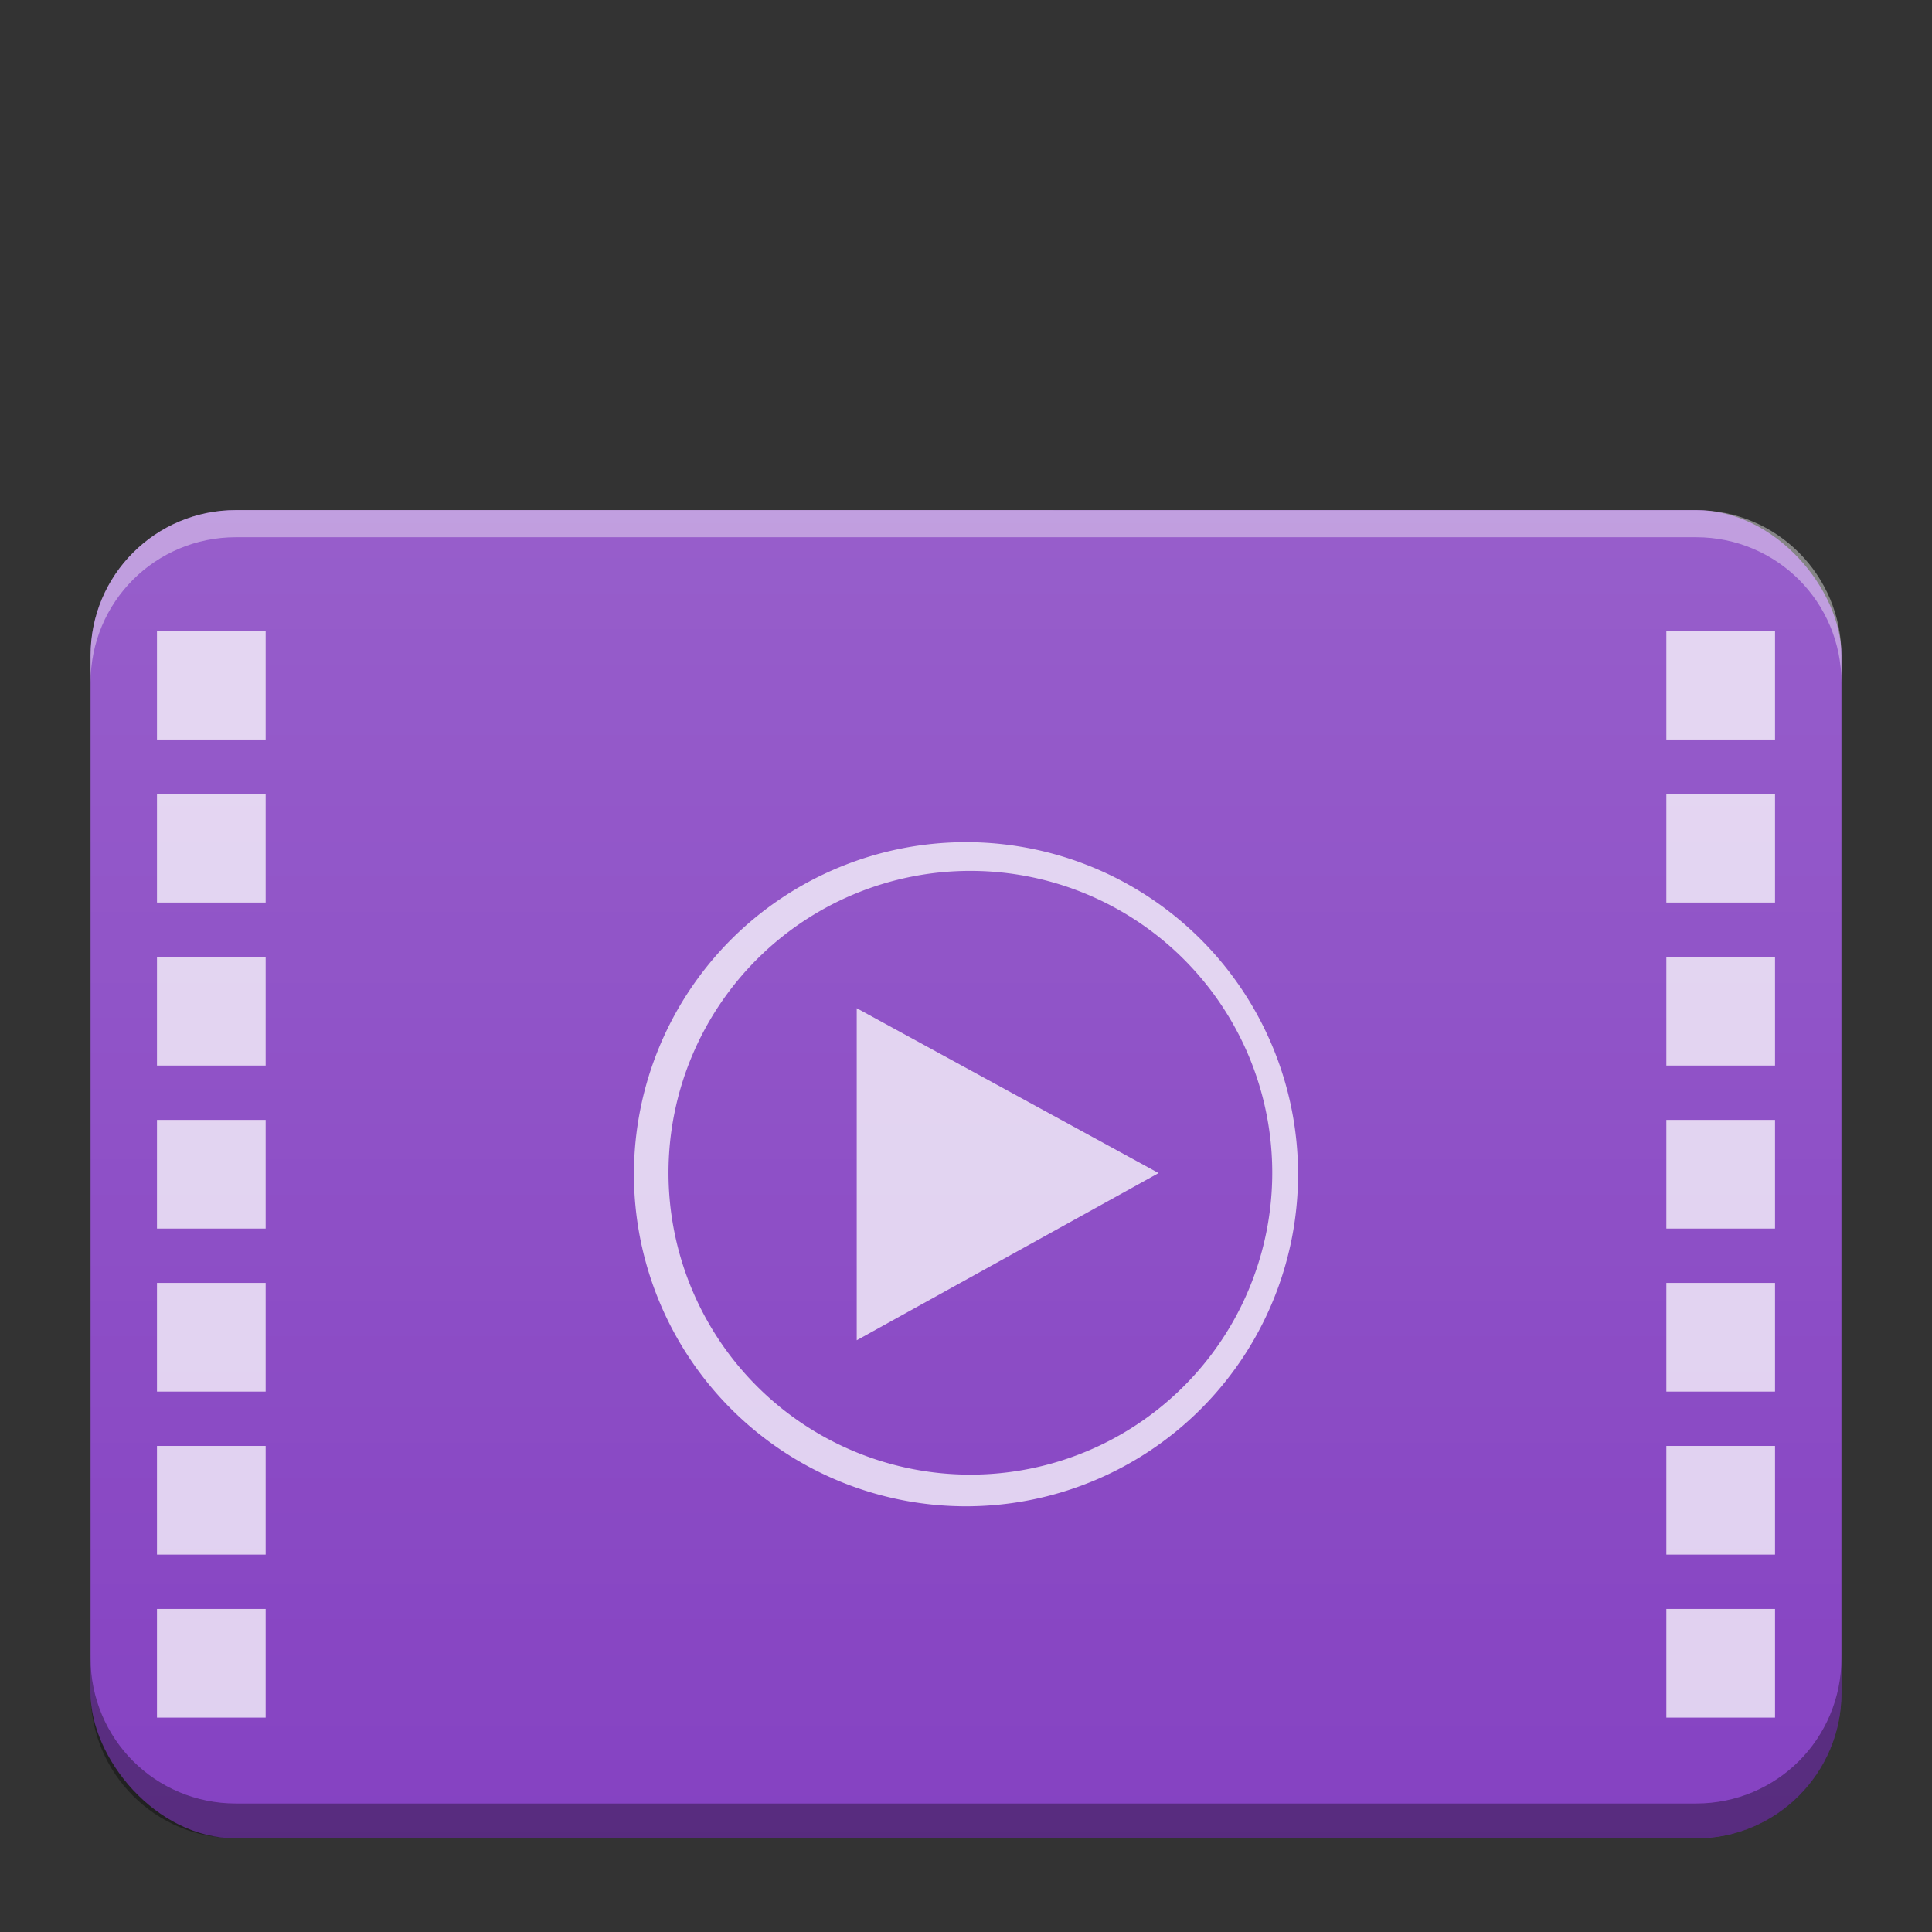 <?xml version="1.0" encoding="UTF-8" standalone="no"?>
<svg
   xmlns:dc="http://purl.org/dc/elements/1.1/"
   xmlns:cc="http://creativecommons.org/ns#"
   xmlns:rdf="http://www.w3.org/1999/02/22-rdf-syntax-ns#"
   xmlns:svg="http://www.w3.org/2000/svg"
   xmlns="http://www.w3.org/2000/svg"
   xmlns:xlink="http://www.w3.org/1999/xlink"
   xmlns:sodipodi="http://sodipodi.sourceforge.net/DTD/sodipodi-0.dtd"
   xmlns:inkscape="http://www.inkscape.org/namespaces/inkscape"
   width="64"
   viewBox="0 0 64 64"
   height="64"
   version="1.1"
   id="svg32"
   sodipodi:docname="video-webm.svg"
   inkscape:version="0.92.4 (5da689c313, 2019-01-14)">
  <rect x="0" y="0" width="64" height="64" fill="#333333" stroke="none"/>
  <sodipodi:namedview
     pagecolor="#ffffff"
     bordercolor="#666666"
     borderopacity="1"
     objecttolerance="10"
     gridtolerance="10"
     guidetolerance="10"
     inkscape:pageopacity="0"
     inkscape:pageshadow="2"
     inkscape:window-width="1366"
     inkscape:window-height="707"
     id="namedview34"
     showgrid="false"
     inkscape:zoom="7.796875"
     inkscape:cx="32"
     inkscape:cy="32"
     inkscape:window-x="0"
     inkscape:window-y="0"
     inkscape:window-maximized="1"
     inkscape:current-layer="svg32" />
  <defs
     id="defs8">
    <linearGradient
       id="a"
       y1="392.36"
       y2="324.66"
       gradientUnits="userSpaceOnUse"
       x2="0"
       gradientTransform="matrix(1,0,0,0.846,-1,-272.73)">
      <stop
         stop-color="#ffffff"
         stop-opacity="0"
         id="stop2" />
      <stop
         offset="1"
         stop-color="#ffffff"
         stop-opacity=".2"
         id="stop4" />
    </linearGradient>
    <path
       color-rendering="auto"
       color-interpolation-filters="linearRGB"
       shape-rendering="auto"
       image-rendering="auto"
       text-rendering="auto"
       id="b"
       color-interpolation="sRGB"
       color="#000000"
       d="m3 17v44h58v-44h-18.455z" />
    <linearGradient
       inkscape:collect="always"
       xlink:href="#a-3"
       id="linearGradient853"
       x1="-64.935"
       y1="61.363"
       x2="-64.935"
       y2="1.605"
       gradientUnits="userSpaceOnUse"
       gradientTransform="translate(60,-0.102)" />
    <linearGradient
       id="a-3"
       y1="392.36"
       y2="324.66"
       gradientUnits="userSpaceOnUse"
       x2="0"
       gradientTransform="matrix(1,0,0,0.846,-1,-272.73)">
      <stop
         stop-color="#ffffff"
         stop-opacity="0"
         id="stop2-6" />
      <stop
         offset="1"
         stop-color="#ffffff"
         stop-opacity=".2"
         id="stop4-7" />
    </linearGradient>
  </defs>
  <rect
     style="opacity:1;fill:#8542c2;fill-opacity:1;fill-rule:nonzero;stroke:none;stroke-width:2;stroke-linejoin:miter;stroke-miterlimit:4;stroke-dasharray:none;stroke-opacity:1"
     id="rect843-3"
     width="58"
     height="44"
     x="3"
     y="16.898"
     ry="4.814" />
  <path
     style="opacity:0.75;fill:#ffffff"
     inkscape:connector-curvature="0"
     id="path18-5"
     d="m 32,27.898 a 11,11 0 0 0 -11,11 11,11 0 0 0 11,11 11,11 0 0 0 11,-11 11,11 0 0 0 -11,-11 m 0.145,0.951 a 10,10 0 0 1 10,10 10,10 0 0 1 -10,10 10,10 0 0 1 -10,-10 10,10 0 0 1 10,-10" />
  <path
     d="m 38.38,38.86 -10,5.538 v -11 z"
     id="path20-3"
     inkscape:connector-curvature="0"
     style="color:#000000;opacity:0.75;color-interpolation:sRGB;color-interpolation-filters:linearRGB;fill:#ffffff;color-rendering:auto;image-rendering:auto;shape-rendering:auto;text-rendering:auto" />
  <path
     d="m 55.2,20.898 v 3.6 h 3.6 v -3.6 z m 0,5.4 v 3.6 h 3.6 v -3.6 z m 0,5.4 v 3.6 h 3.6 v -3.6 z m 0,5.4 v 3.6 h 3.6 v -3.6 z m 0,5.4 v 3.6 h 3.6 v -3.6 z m 0,5.4 v 3.6 h 3.6 v -3.6 z m 0,5.4 v 3.6 h 3.6 v -3.6 z"
     id="path22-5"
     inkscape:connector-curvature="0"
     style="color:#000000;opacity:0.75;color-interpolation:sRGB;color-interpolation-filters:linearRGB;fill:#ffffff;stroke-width:0.9;color-rendering:auto;image-rendering:auto;shape-rendering:auto;text-rendering:auto" />
  <path
     d="m 5.2,20.898 v 3.6 h 3.6 v -3.6 z m 0,5.4 v 3.6 h 3.6 v -3.6 z m 0,5.4 v 3.6 h 3.6 v -3.6 z m 0,5.4 v 3.6 h 3.6 v -3.6 z m 0,5.4 v 3.6 h 3.6 v -3.6 z m 0,5.4 v 3.6 h 3.6 v -3.6 z m 0,5.4 v 3.6 h 3.6 v -3.6 z"
     id="path24-6"
     inkscape:connector-curvature="0"
     style="color:#000000;opacity:0.75;color-interpolation:sRGB;color-interpolation-filters:linearRGB;fill:#ffffff;stroke-width:0.9;color-rendering:auto;image-rendering:auto;shape-rendering:auto;text-rendering:auto" />
  <path
     style="opacity:0.35;fill:#000000;fill-opacity:1;fill-rule:nonzero;stroke:none;stroke-width:2;stroke-linejoin:miter;stroke-miterlimit:4;stroke-dasharray:none;stroke-opacity:1"
     d="m 61,54.929 c 0,0.667 -0.134,1.301 -0.377,1.877 -0.243,0.576 -0.594,1.096 -1.029,1.531 -0.435,0.435 -0.955,0.786 -1.531,1.029 -0.576,0.243 -1.21,0.377 -1.877,0.377 H 7.814 c -0.667,0 -1.301,-0.134 -1.877,-0.377 C 5.361,59.124 4.841,58.772 4.406,58.337 3.971,57.902 3.62,57.382 3.377,56.806 3.134,56.23 3,55.596 3,54.929 v 1.154 c 0,2.667 2.147,4.814 4.814,4.814 H 56.186 C 58.853,60.898 61,58.75 61,56.083 Z"
     id="path915"
     inkscape:connector-curvature="0" />
  <path
     style="opacity:0.4;fill:#ffffff;fill-opacity:1;fill-rule:nonzero;stroke:none;stroke-width:2;stroke-linejoin:miter;stroke-miterlimit:4;stroke-dasharray:none;stroke-opacity:1"
     d="M 7.814,16.898 C 5.147,16.898 3,19.045 3,21.712 V 22.611 C 3,21.944 3.134,21.308 3.377,20.732 3.62,20.155 3.971,19.638 4.406,19.202 4.841,18.767 5.361,18.416 5.938,18.173 6.514,17.93 7.148,17.796 7.814,17.796 h 48.371 c 0.667,0 1.301,0.134 1.877,0.377 0.576,0.243 1.096,0.594 1.531,1.029 0.435,0.435 0.786,0.953 1.029,1.529 C 60.866,21.308 61,21.944 61,22.611 v -0.898 c 0,-2.667 -2.147,-4.814 -4.814,-4.814 z"
     id="rect843-3-5"
     inkscape:connector-curvature="0" />
  <rect
     style="opacity:1;fill:url(#linearGradient853);fill-opacity:1;fill-rule:nonzero;stroke:none;stroke-width:2;stroke-linejoin:miter;stroke-miterlimit:4;stroke-dasharray:none;stroke-opacity:1"
     id="rect843"
     width="58"
     height="44"
     x="3"
     y="16.898"
     ry="4.814" />
</svg>

